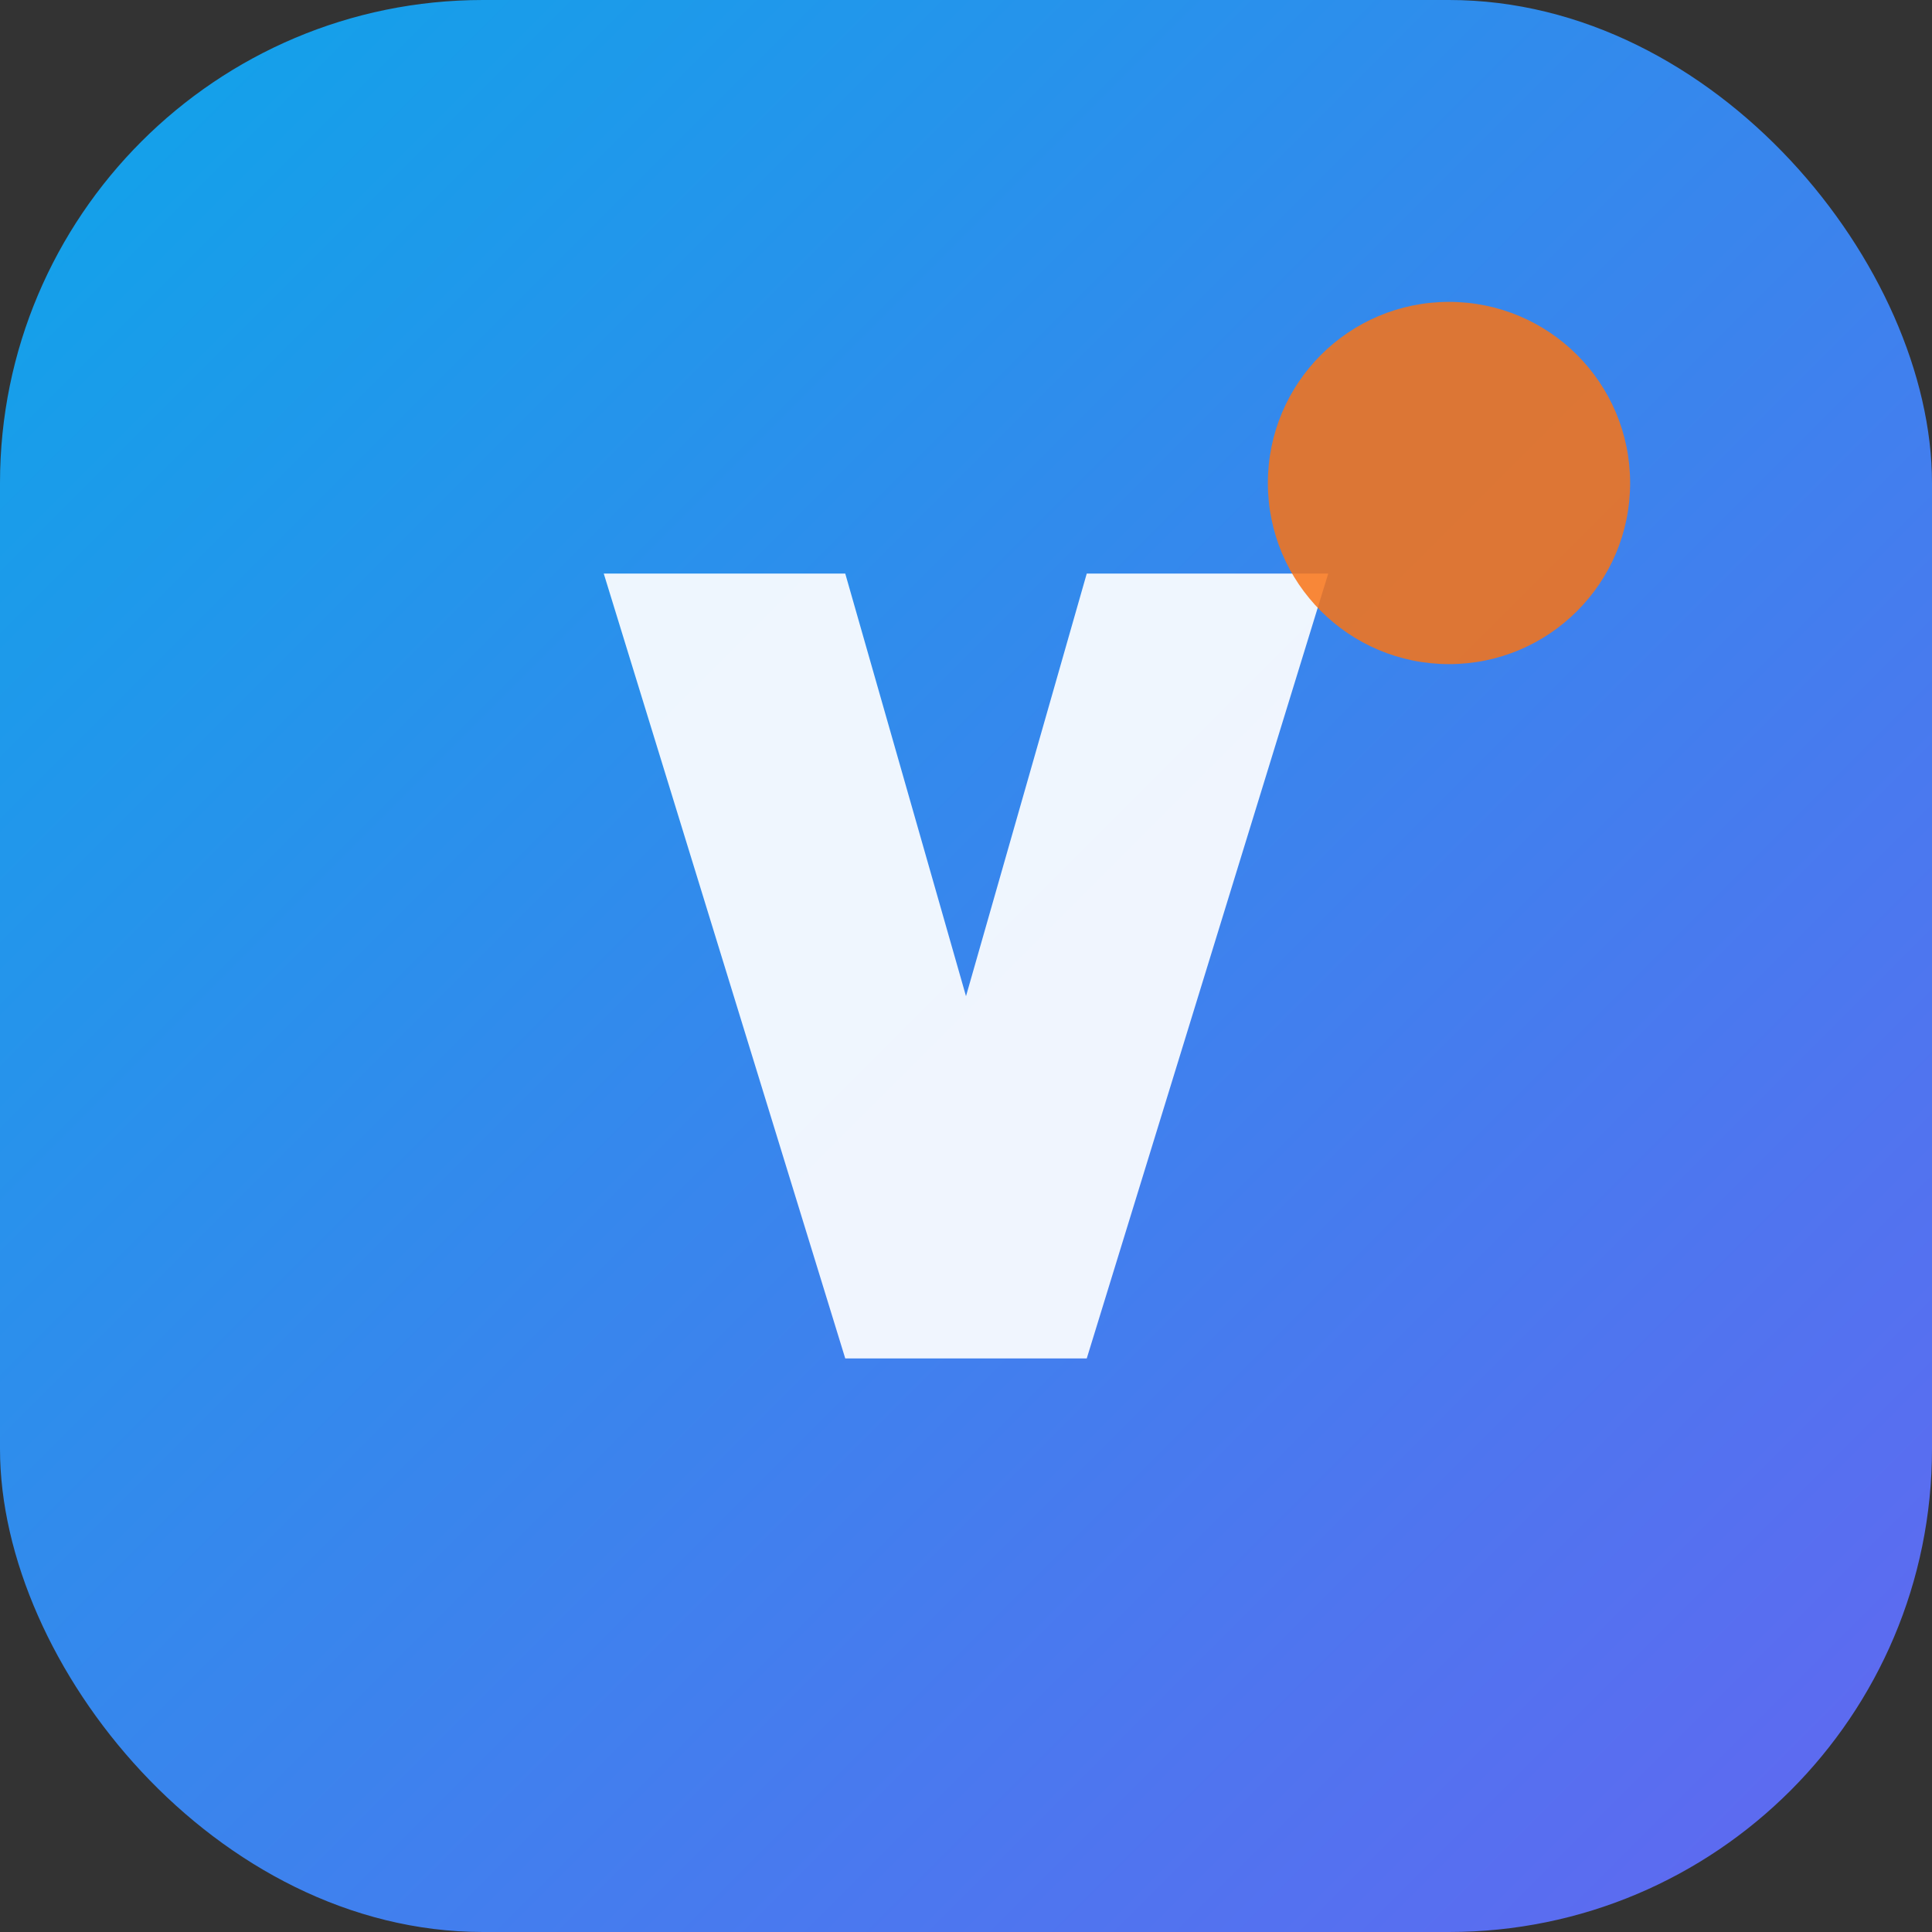 <svg xmlns="http://www.w3.org/2000/svg" width="64" height="64" viewBox="0 0 64 64">
  <rect x="0" y="0" width="64" height="64" fill="#333333" stroke="none"/>
  <defs>
    <linearGradient id="vtrackerGradient" x1="0%" y1="0%" x2="100%" y2="100%">
      <stop offset="0%" stop-color="#0ea5e9" />
      <stop offset="100%" stop-color="#6366f1" />
    </linearGradient>
  </defs>
  <rect width="64" height="64" rx="16" fill="url(#vtrackerGradient)" />
  <path
    d="M20 19h8l4 14 4-14h8l-8 26h-8z"
    fill="#ffffff"
    opacity="0.92"
  />
  <circle cx="48" cy="16" r="6" fill="#f97316" opacity="0.85" />
</svg>
